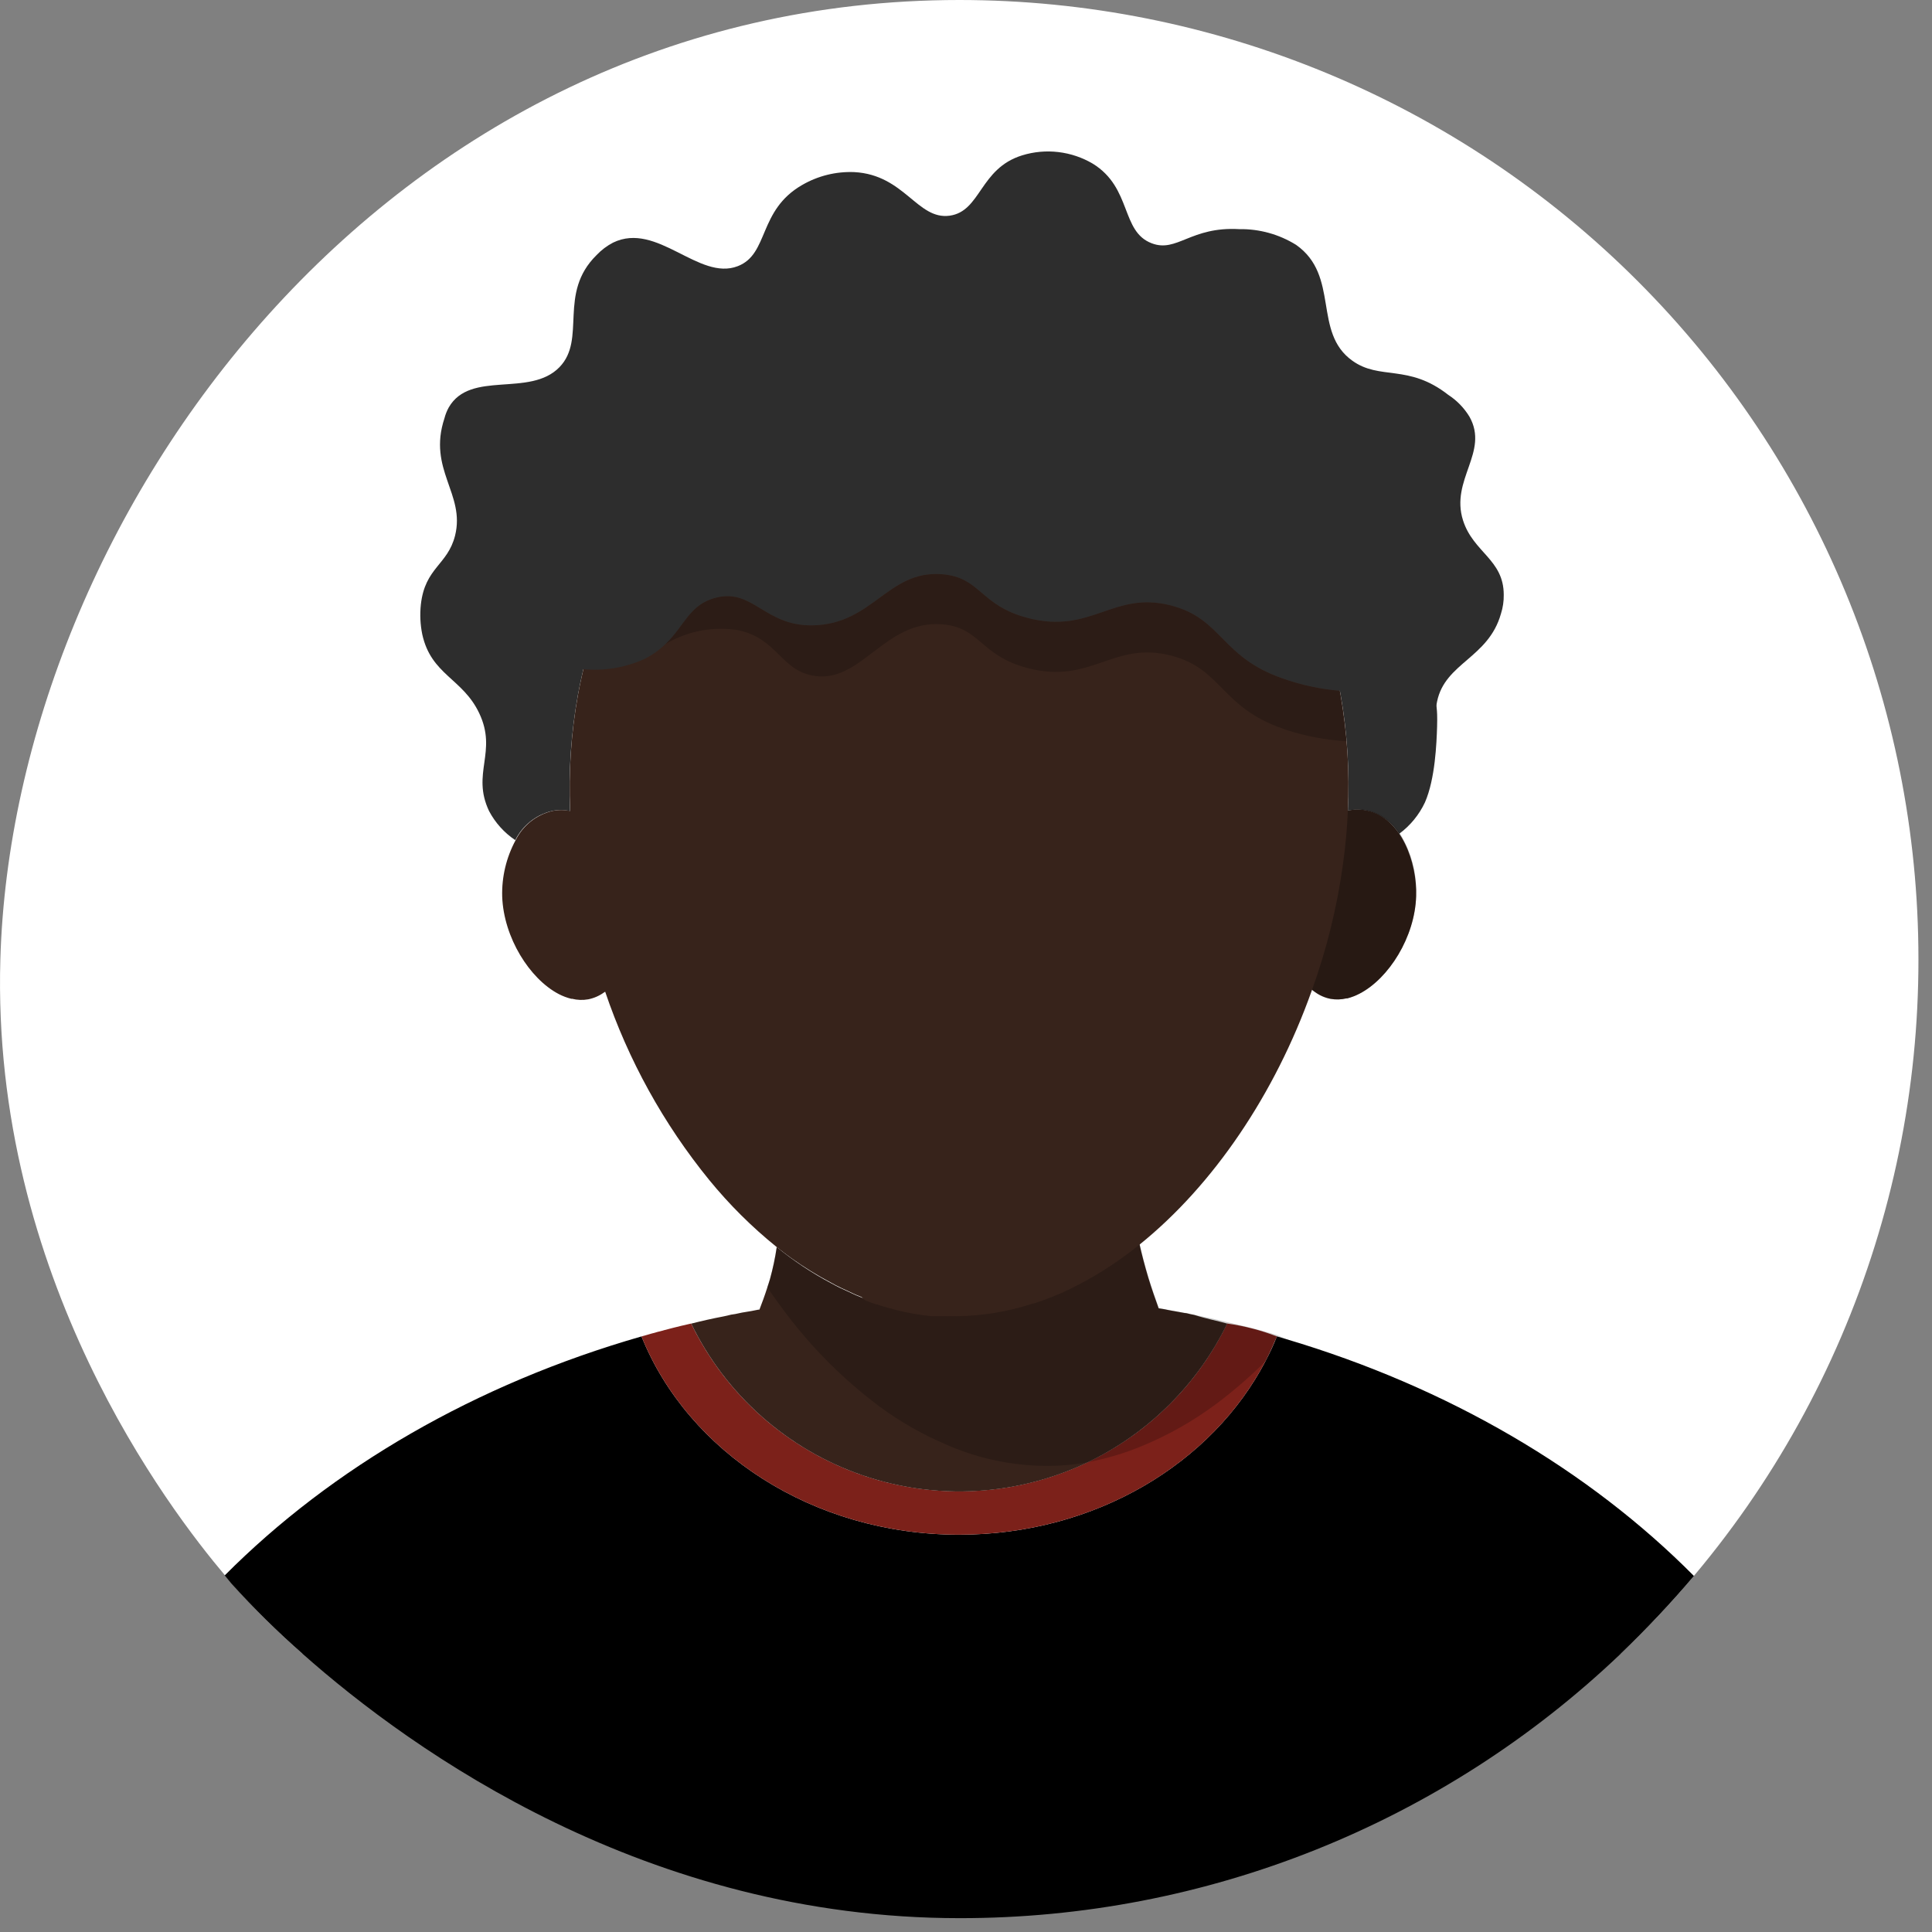 <svg width="48" height="48" viewBox="0 0 48 48" fill="none" xmlns="http://www.w3.org/2000/svg">
<rect x="0" y="0" width="48" height="48" fill="#808080" stroke="none"/>
<path d="M47.663 23.828C47.667 27.055 47.013 30.25 45.742 33.216C44.47 36.183 42.608 38.859 40.268 41.082H7.511C6.889 40.537 6.302 39.954 5.753 39.336L5.591 39.141C4.22 37.516 -0.222 31.736 0.009 23.828C0.327 12.873 9.536 0 23.837 0C30.156 0.001 36.216 2.511 40.684 6.98C45.153 11.448 47.663 17.509 47.663 23.828Z" fill="white"/>
<path d="M42.085 39.154C41.514 39.829 40.907 40.473 40.269 41.084C35.842 45.309 29.956 47.663 23.837 47.656C16.089 47.656 10.282 43.541 7.513 41.084C6.889 40.537 6.298 39.953 5.743 39.336C5.7 39.279 5.644 39.219 5.583 39.141C8.245 36.465 11.821 34.385 15.938 33.203C17.093 36.074 20.189 38.129 23.829 38.129C27.212 38.129 30.122 36.355 31.446 33.807C31.55 33.611 31.642 33.416 31.724 33.203L31.948 33.268C35.976 34.463 39.476 36.523 42.085 39.154Z" fill="black"/>
<path d="M31.724 33.203C31.642 33.398 31.55 33.605 31.446 33.807C30.124 36.355 27.214 38.129 23.829 38.129C20.189 38.129 17.093 36.074 15.938 33.203C16.026 33.178 16.112 33.156 16.198 33.129C16.241 33.12 16.284 33.108 16.325 33.094L16.46 33.06C16.474 33.055 16.488 33.05 16.503 33.047C16.503 33.047 16.845 32.955 17.171 32.883C17.778 34.133 18.724 35.187 19.902 35.924C21.079 36.661 22.441 37.053 23.83 37.053C25.22 37.053 26.581 36.661 27.759 35.924C28.936 35.187 29.883 34.133 30.489 32.883C30.912 32.942 31.326 33.049 31.724 33.203Z" fill="#7C211A"/>
<path d="M30.491 32.885C29.765 34.375 28.561 35.58 27.071 36.309C26.197 36.734 25.247 36.983 24.276 37.042C23.305 37.1 22.332 36.966 21.413 36.648C20.493 36.33 19.646 35.834 18.918 35.188C18.191 34.543 17.598 33.76 17.173 32.885C17.436 32.818 17.7 32.758 17.97 32.707C18.034 32.693 18.101 32.68 18.165 32.662L18.265 32.647L18.435 32.611L18.669 32.572C18.726 32.559 18.786 32.551 18.847 32.537H18.868C18.933 32.369 19.001 32.185 19.064 31.986C19.087 31.922 19.108 31.848 19.13 31.779C19.202 31.518 19.259 31.253 19.298 30.984C19.718 31.328 20.172 31.629 20.651 31.883C20.687 31.9 20.721 31.919 20.755 31.939C20.794 31.957 20.837 31.979 20.876 32L21.024 32.068L21.11 32.107C21.132 32.121 21.159 32.129 21.185 32.143C21.21 32.156 21.245 32.168 21.27 32.182C21.296 32.195 21.333 32.203 21.358 32.217C21.372 32.222 21.385 32.228 21.398 32.234L21.501 32.273C21.54 32.291 21.585 32.307 21.632 32.324L21.776 32.377H21.806C21.837 32.391 21.87 32.398 21.905 32.412C21.94 32.426 22.005 32.443 22.054 32.455C22.102 32.467 22.101 32.469 22.126 32.473L22.261 32.512C22.554 32.581 22.85 32.634 23.149 32.668C23.181 32.668 23.21 32.668 23.241 32.668H23.306H23.427H23.536C23.576 32.665 23.617 32.665 23.657 32.668H23.767C24.414 32.666 25.056 32.559 25.669 32.352C25.671 32.353 25.673 32.353 25.676 32.353C25.678 32.353 25.68 32.353 25.683 32.352C25.706 32.347 25.729 32.34 25.751 32.33C25.907 32.279 26.042 32.223 26.167 32.174L26.333 32.105C26.347 32.099 26.361 32.093 26.376 32.088C27.076 31.789 27.727 31.385 28.306 30.891C28.366 31.16 28.44 31.445 28.53 31.746C28.612 32.014 28.7 32.266 28.786 32.504C28.86 32.518 28.931 32.525 29.003 32.543C29.075 32.56 29.148 32.568 29.216 32.582L29.429 32.621C29.48 32.621 29.532 32.643 29.585 32.652C29.638 32.662 29.653 32.664 29.689 32.674C29.968 32.764 30.231 32.812 30.491 32.885Z" fill="#37231B"/>
<path d="M37.36 14.777C37.363 14.938 37.339 15.098 37.29 15.25C36.978 16.352 35.903 16.465 35.704 17.428C35.665 17.606 35.72 17.514 35.704 18.061C35.691 18.451 35.659 19.348 35.403 19.934C35.258 20.243 35.038 20.512 34.763 20.715C34.672 20.57 34.554 20.445 34.415 20.346C34.276 20.247 34.119 20.177 33.952 20.139C33.799 20.108 33.641 20.108 33.487 20.139C33.534 19.173 33.473 18.206 33.306 17.254C33.188 16.601 33.019 15.957 32.802 15.33C32.712 15.057 32.606 14.783 32.499 14.514C32.059 13.442 31.494 12.426 30.814 11.488C29.126 9.186 26.712 7.473 23.802 7.483C22.06 7.508 20.377 8.119 19.024 9.217C17.532 10.389 16.335 12.014 15.509 13.752C14.972 14.868 14.586 16.049 14.358 17.266C14.187 18.217 14.121 19.185 14.163 20.151C14.012 20.117 13.855 20.117 13.704 20.151C13.51 20.198 13.329 20.287 13.173 20.412C13.017 20.537 12.89 20.694 12.802 20.873C12.528 20.69 12.305 20.442 12.151 20.151C11.704 19.209 12.368 18.684 11.903 17.713C11.491 16.85 10.712 16.768 10.491 15.76C10.441 15.516 10.43 15.267 10.456 15.02C10.56 14.096 11.12 14.043 11.306 13.307C11.566 12.27 10.62 11.668 11.042 10.393C11.066 10.299 11.102 10.208 11.149 10.123C11.687 9.188 13.161 9.881 13.899 9.123C14.579 8.424 13.851 7.293 14.821 6.338C14.94 6.212 15.079 6.107 15.233 6.027C16.327 5.498 17.362 6.988 18.329 6.613C19.11 6.313 18.829 5.229 19.929 4.596C20.322 4.368 20.772 4.257 21.226 4.276C22.476 4.344 22.788 5.467 23.593 5.359C24.374 5.25 24.335 4.188 25.394 3.86C25.685 3.77 25.992 3.742 26.294 3.778C26.597 3.814 26.889 3.912 27.151 4.067C28.128 4.67 27.841 5.754 28.616 6.045C29.241 6.283 29.583 5.623 30.79 5.693C31.289 5.685 31.779 5.821 32.202 6.084C33.292 6.852 32.61 8.252 33.595 8.959C34.284 9.457 34.987 9.031 35.98 9.809C36.195 9.948 36.376 10.135 36.509 10.354C37.003 11.235 36.026 11.916 36.349 12.93C36.605 13.729 37.36 13.899 37.36 14.777Z" fill="#2D2D2D"/>
<path opacity="0.2" d="M31.954 33.27C31.79 33.465 31.624 33.635 31.452 33.809C31.069 34.193 30.658 34.549 30.224 34.875C29.652 35.302 29.028 35.656 28.368 35.928C27.952 36.1 27.519 36.231 27.077 36.318C26.687 36.394 26.291 36.427 25.894 36.418C25.112 36.402 24.341 36.239 23.62 35.938C23.575 35.92 23.532 35.902 23.489 35.881C22.915 35.636 22.371 35.326 21.868 34.957C20.92 34.251 20.085 33.405 19.392 32.447C19.278 32.295 19.171 32.139 19.061 31.982C19.085 31.918 19.106 31.844 19.128 31.775C19.201 31.514 19.257 31.249 19.296 30.98C19.413 31.072 19.53 31.164 19.651 31.25C19.97 31.482 20.303 31.692 20.649 31.879C20.685 31.896 20.72 31.915 20.753 31.936C20.792 31.953 20.835 31.975 20.874 31.996L21.023 32.065L21.108 32.103C21.133 32.117 21.157 32.128 21.183 32.139C21.214 32.152 21.243 32.164 21.269 32.178C21.294 32.191 21.331 32.199 21.356 32.213C21.37 32.218 21.383 32.224 21.395 32.23L21.499 32.27L21.63 32.32L21.774 32.373H21.804C21.835 32.387 21.868 32.395 21.903 32.408C21.939 32.422 22.003 32.44 22.052 32.451C22.101 32.463 22.099 32.465 22.124 32.469L22.259 32.508C22.551 32.582 22.848 32.634 23.148 32.664C23.179 32.664 23.208 32.664 23.239 32.664H23.304H23.425H23.534C23.575 32.661 23.615 32.661 23.655 32.664H23.765C24.411 32.657 25.053 32.55 25.667 32.348C25.669 32.349 25.671 32.349 25.674 32.349C25.676 32.349 25.679 32.349 25.681 32.348C25.704 32.343 25.727 32.336 25.749 32.326C25.88 32.283 26.005 32.236 26.14 32.184C26.151 32.181 26.163 32.176 26.173 32.17L26.339 32.102C26.353 32.095 26.367 32.089 26.382 32.084C26.951 31.823 27.492 31.504 27.995 31.131C28.102 31.053 28.208 30.969 28.311 30.887C28.372 31.156 28.446 31.441 28.536 31.742C28.618 32.01 28.706 32.262 28.792 32.5C28.866 32.514 28.936 32.522 29.009 32.539C29.081 32.557 29.153 32.565 29.222 32.578L29.435 32.617C29.485 32.617 29.538 32.639 29.591 32.648C29.644 32.658 29.659 32.66 29.694 32.67C29.964 32.727 30.227 32.781 30.487 32.848C30.903 32.943 31.315 33.043 31.72 33.168L31.954 33.27Z" fill="black"/>
<path d="M35.184 22.266C35.153 23.281 34.505 24.309 33.78 24.686C33.683 24.737 33.58 24.777 33.473 24.805H33.45C33.322 24.835 33.189 24.839 33.059 24.816C32.918 24.789 32.785 24.73 32.669 24.645C32.65 24.633 32.631 24.62 32.614 24.605C32.533 24.541 32.46 24.469 32.395 24.389C31.872 23.758 31.657 22.574 32.005 21.633C32.144 21.263 32.36 20.926 32.637 20.645C32.87 20.395 33.17 20.219 33.501 20.137C33.653 20.105 33.811 20.105 33.964 20.137C34.813 20.312 35.21 21.426 35.184 22.266Z" fill="#37231B"/>
<path opacity="0.3" d="M35.182 22.266C35.153 23.281 34.507 24.309 33.778 24.686C33.682 24.736 33.581 24.776 33.475 24.803C33.466 24.805 33.457 24.805 33.448 24.803C33.321 24.836 33.187 24.841 33.057 24.817C32.916 24.79 32.783 24.732 32.667 24.647C32.649 24.635 32.632 24.617 32.61 24.604C32.529 24.54 32.457 24.468 32.393 24.387C31.903 23.801 31.686 22.727 31.946 21.82C31.964 21.756 31.985 21.695 32.007 21.625C32.147 21.255 32.363 20.918 32.639 20.635C32.872 20.386 33.172 20.21 33.503 20.129C33.656 20.098 33.814 20.098 33.968 20.129C34.134 20.167 34.291 20.237 34.43 20.336C34.569 20.435 34.688 20.561 34.778 20.705C35.068 21.172 35.209 21.717 35.182 22.266Z" fill="black"/>
<path d="M15.276 24.398C15.206 24.488 15.125 24.569 15.034 24.637C15.034 24.646 15.012 24.65 15.005 24.658C14.888 24.742 14.755 24.8 14.614 24.828C14.48 24.852 14.343 24.847 14.212 24.814C14.205 24.816 14.197 24.816 14.19 24.814C14.083 24.787 13.98 24.748 13.882 24.697C13.159 24.32 12.514 23.293 12.477 22.277C12.463 21.788 12.578 21.304 12.811 20.873C12.9 20.694 13.026 20.537 13.182 20.412C13.338 20.287 13.52 20.198 13.714 20.15C13.865 20.117 14.021 20.117 14.173 20.15C14.506 20.227 14.809 20.404 15.04 20.656C15.315 20.935 15.53 21.268 15.673 21.633C15.708 21.728 15.737 21.825 15.758 21.924C15.966 22.816 15.743 23.828 15.276 24.398Z" fill="#37231B"/>
<path d="M33.487 20.15C33.469 20.578 33.43 21.006 33.37 21.438C33.224 22.522 32.962 23.587 32.589 24.615C31.679 27.174 30.151 29.441 28.309 30.924C28.206 31.006 28.101 31.09 27.993 31.168C27.49 31.541 26.949 31.861 26.38 32.121C26.365 32.126 26.351 32.132 26.337 32.139L26.171 32.207C26.16 32.213 26.149 32.218 26.138 32.221C26.011 32.273 25.886 32.32 25.747 32.363C25.725 32.373 25.702 32.38 25.679 32.385C25.677 32.386 25.674 32.387 25.672 32.387C25.669 32.387 25.667 32.386 25.665 32.385C25.051 32.588 24.409 32.694 23.763 32.701H23.653C23.613 32.698 23.573 32.698 23.532 32.701H23.423H23.302H23.237C23.206 32.701 23.177 32.701 23.145 32.701C22.846 32.671 22.549 32.619 22.257 32.545L22.122 32.506C22.097 32.506 22.075 32.494 22.05 32.488C22.024 32.482 21.95 32.459 21.901 32.445C21.852 32.432 21.833 32.424 21.802 32.41H21.772L21.628 32.357L21.497 32.307L21.407 32.227C21.395 32.22 21.381 32.214 21.368 32.209C21.343 32.195 21.311 32.188 21.28 32.174C21.249 32.16 21.226 32.148 21.194 32.135C21.169 32.124 21.144 32.113 21.12 32.1L21.034 32.06L20.886 31.992C20.847 31.971 20.804 31.949 20.765 31.932C20.731 31.911 20.697 31.892 20.661 31.875C20.31 31.69 19.972 31.481 19.649 31.25C19.528 31.164 19.411 31.072 19.294 30.98C18.68 30.485 18.119 29.927 17.62 29.316C16.484 27.921 15.608 26.334 15.032 24.629C15.003 24.561 14.981 24.486 14.954 24.412C14.64 23.482 14.416 22.524 14.286 21.551C14.253 21.316 14.226 21.082 14.204 20.844C14.187 20.648 14.175 20.453 14.165 20.242C14.165 20.207 14.165 20.176 14.165 20.143C14.123 19.177 14.189 18.209 14.36 17.258C14.588 16.045 14.974 14.868 15.509 13.756C16.337 12.018 17.534 10.383 19.024 9.221C20.377 8.123 22.06 7.512 23.802 7.486C26.716 7.486 29.126 9.189 30.813 11.492C31.494 12.43 32.059 13.446 32.499 14.518C32.608 14.787 32.712 15.06 32.802 15.334C33.019 15.961 33.187 16.605 33.306 17.258C33.473 18.212 33.534 19.182 33.487 20.15Z" fill="#37231B"/>
<path opacity="0.2" d="M33.458 18.416C32.947 18.387 32.441 18.292 31.954 18.133C31.927 18.125 31.901 18.115 31.876 18.104C30.325 17.57 30.368 16.615 29.093 16.287C27.653 15.918 27.116 17.01 25.538 16.6C24.337 16.287 24.366 15.584 23.399 15.51C21.956 15.402 21.384 17.027 20.171 16.781C19.39 16.621 19.308 15.871 18.349 15.658C17.728 15.555 17.092 15.673 16.55 15.992H16.54C17.005 15.545 17.126 15.016 17.79 14.848C18.7 14.617 18.999 15.549 20.171 15.537C21.689 15.52 22.044 14.17 23.399 14.266C24.376 14.34 24.337 15.047 25.538 15.354C27.116 15.766 27.653 14.67 29.093 15.043C30.368 15.371 30.325 16.326 31.876 16.859C32.332 17.02 32.808 17.122 33.29 17.162C33.29 17.162 33.315 17.371 33.372 17.777C33.448 18.377 33.458 18.416 33.458 18.416Z" fill="black"/>
<path d="M34.524 16.859C34.359 16.999 34.16 17.091 33.948 17.127L33.878 17.141C33.684 17.17 33.487 17.177 33.292 17.162C32.809 17.122 32.334 17.02 31.878 16.859C30.327 16.326 30.37 15.371 29.094 15.043C27.655 14.67 27.118 15.766 25.54 15.354C24.338 15.043 24.368 14.34 23.401 14.266C22.046 14.162 21.69 15.52 20.172 15.537C19.001 15.549 18.702 14.617 17.792 14.848C17.131 15.012 17.01 15.545 16.542 15.992C16.38 16.153 16.193 16.285 15.987 16.383C15.519 16.59 15.006 16.674 14.497 16.625C13.946 16.572 13.438 16.365 13.182 16.014C12.458 15.016 13.786 13.014 14.354 12.154C17.325 7.662 22.489 6.73 23.161 6.623C23.335 6.592 23.563 6.557 23.876 6.521C25.454 6.353 28.876 6.289 31.637 8.67C34.589 11.223 35.725 15.783 34.524 16.859Z" fill="#2D2D2D"/>
</svg>
